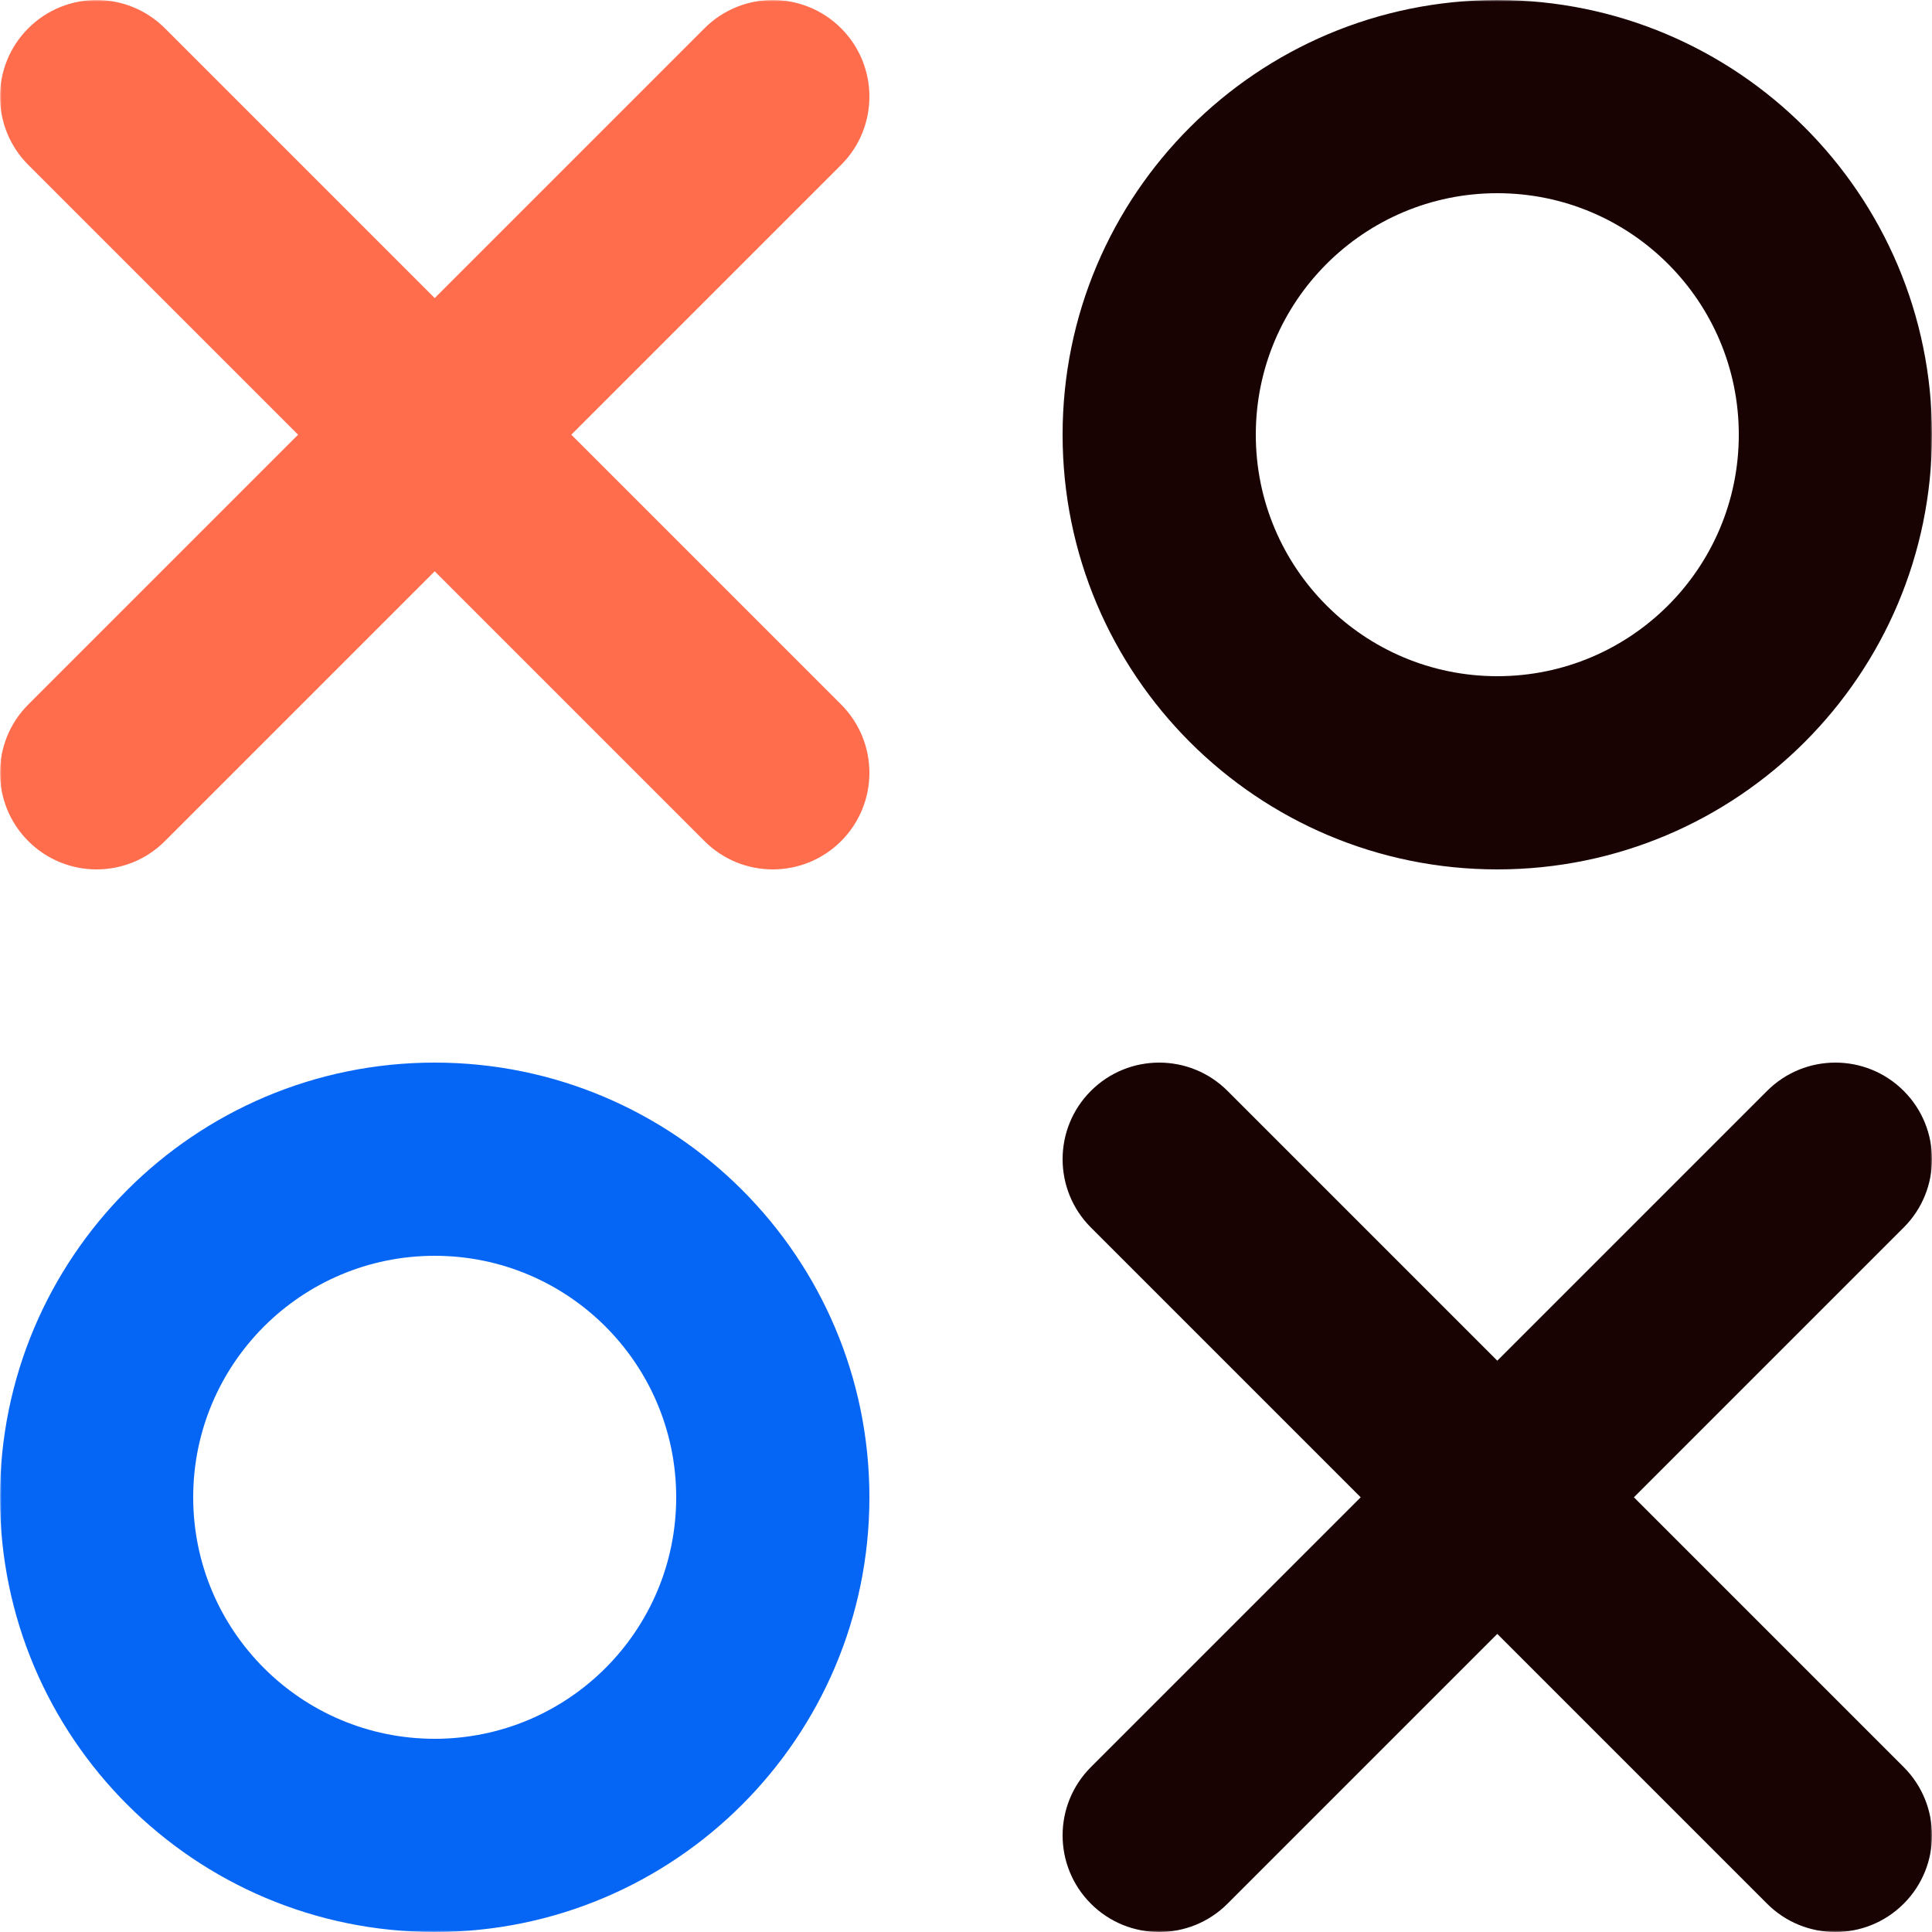 <svg width="600" height="600" viewBox="0 0 600 600" fill="none" xmlns="http://www.w3.org/2000/svg">
<mask id="mask0_1375_16" style="mask-type:alpha" maskUnits="userSpaceOnUse" x="0" y="0" width="300" height="300">
<rect width="300" height="300" fill="#D9D9D9"/>
</mask>
<g mask="url(#mask0_1375_16)">
<path fill-rule="evenodd" clip-rule="evenodd" d="M8.787 8.787C20.503 -2.929 39.497 -2.929 51.213 8.787L135 92.574L218.787 8.787C230.503 -2.929 249.498 -2.929 261.213 8.787C272.928 20.503 272.928 39.497 261.213 51.213L177.426 135L261.213 218.787C272.928 230.503 272.928 249.498 261.213 261.213C249.498 272.928 230.503 272.928 218.787 261.213L135 177.426L51.213 261.213C39.497 272.928 20.503 272.928 8.787 261.213C-2.929 249.498 -2.929 230.503 8.787 218.787L92.574 135L8.787 51.213C-2.929 39.497 -2.929 20.503 8.787 8.787ZM465 60C423.579 60 390 93.579 390 135C390 176.421 423.579 210 465 210C506.421 210 540 176.421 540 135C540 93.579 506.421 60 465 60ZM330 135C330 60.442 390.441 0 465 0C539.559 0 600 60.442 600 135C600 209.558 539.559 270 465 270C390.441 270 330 209.558 330 135ZM135 390C93.579 390 60 423.579 60 465C60 506.421 93.579 540 135 540C176.421 540 210 506.421 210 465C210 423.579 176.421 390 135 390ZM0 465C0 390.441 60.442 330 135 330C209.558 330 270 390.441 270 465C270 539.559 209.558 600 135 600C60.442 600 0 539.559 0 465ZM338.787 338.787C350.502 327.072 369.498 327.072 381.213 338.787L465 422.574L548.787 338.787C560.502 327.072 579.498 327.072 591.213 338.787C602.928 350.502 602.928 369.498 591.213 381.213L507.426 465L591.213 548.787C602.928 560.502 602.928 579.498 591.213 591.213C579.498 602.928 560.502 602.928 548.787 591.213L465 507.426L381.213 591.213C369.498 602.928 350.502 602.928 338.787 591.213C327.072 579.498 327.072 560.502 338.787 548.787L422.574 465L338.787 381.213C327.072 369.498 327.072 350.502 338.787 338.787Z" fill="#FF6D4D"/>
</g>
<mask id="mask1_1375_16" style="mask-type:alpha" maskUnits="userSpaceOnUse" x="300" y="0" width="300" height="300">
<rect x="300" width="300" height="300" fill="#D9D9D9"/>
</mask>
<g mask="url(#mask1_1375_16)">
<path fill-rule="evenodd" clip-rule="evenodd" d="M8.787 8.787C20.503 -2.929 39.497 -2.929 51.213 8.787L135 92.574L218.787 8.787C230.503 -2.929 249.498 -2.929 261.213 8.787C272.928 20.503 272.928 39.497 261.213 51.213L177.426 135L261.213 218.787C272.928 230.503 272.928 249.498 261.213 261.213C249.498 272.928 230.503 272.928 218.787 261.213L135 177.426L51.213 261.213C39.497 272.928 20.503 272.928 8.787 261.213C-2.929 249.498 -2.929 230.503 8.787 218.787L92.574 135L8.787 51.213C-2.929 39.497 -2.929 20.503 8.787 8.787ZM465 60C423.579 60 390 93.579 390 135C390 176.421 423.579 210 465 210C506.421 210 540 176.421 540 135C540 93.579 506.421 60 465 60ZM330 135C330 60.442 390.441 0 465 0C539.559 0 600 60.442 600 135C600 209.558 539.559 270 465 270C390.441 270 330 209.558 330 135ZM135 390C93.579 390 60 423.579 60 465C60 506.421 93.579 540 135 540C176.421 540 210 506.421 210 465C210 423.579 176.421 390 135 390ZM0 465C0 390.441 60.442 330 135 330C209.558 330 270 390.441 270 465C270 539.559 209.558 600 135 600C60.442 600 0 539.559 0 465ZM338.787 338.787C350.502 327.072 369.498 327.072 381.213 338.787L465 422.574L548.787 338.787C560.502 327.072 579.498 327.072 591.213 338.787C602.928 350.502 602.928 369.498 591.213 381.213L507.426 465L591.213 548.787C602.928 560.502 602.928 579.498 591.213 591.213C579.498 602.928 560.502 602.928 548.787 591.213L465 507.426L381.213 591.213C369.498 602.928 350.502 602.928 338.787 591.213C327.072 579.498 327.072 560.502 338.787 548.787L422.574 465L338.787 381.213C327.072 369.498 327.072 350.502 338.787 338.787Z" fill="#180202"/>
</g>
<mask id="mask2_1375_16" style="mask-type:alpha" maskUnits="userSpaceOnUse" x="300" y="300" width="300" height="300">
<rect x="300" y="300" width="300" height="300" fill="#D9D9D9"/>
</mask>
<g mask="url(#mask2_1375_16)">
<path fill-rule="evenodd" clip-rule="evenodd" d="M8.787 8.787C20.503 -2.929 39.497 -2.929 51.213 8.787L135 92.574L218.787 8.787C230.503 -2.929 249.498 -2.929 261.213 8.787C272.928 20.503 272.928 39.497 261.213 51.213L177.426 135L261.213 218.787C272.928 230.503 272.928 249.498 261.213 261.213C249.498 272.928 230.503 272.928 218.787 261.213L135 177.426L51.213 261.213C39.497 272.928 20.503 272.928 8.787 261.213C-2.929 249.498 -2.929 230.503 8.787 218.787L92.574 135L8.787 51.213C-2.929 39.497 -2.929 20.503 8.787 8.787ZM465 60C423.579 60 390 93.579 390 135C390 176.421 423.579 210 465 210C506.421 210 540 176.421 540 135C540 93.579 506.421 60 465 60ZM330 135C330 60.442 390.441 0 465 0C539.559 0 600 60.442 600 135C600 209.558 539.559 270 465 270C390.441 270 330 209.558 330 135ZM135 390C93.579 390 60 423.579 60 465C60 506.421 93.579 540 135 540C176.421 540 210 506.421 210 465C210 423.579 176.421 390 135 390ZM0 465C0 390.441 60.442 330 135 330C209.558 330 270 390.441 270 465C270 539.559 209.558 600 135 600C60.442 600 0 539.559 0 465ZM338.787 338.787C350.502 327.072 369.498 327.072 381.213 338.787L465 422.574L548.787 338.787C560.502 327.072 579.498 327.072 591.213 338.787C602.928 350.502 602.928 369.498 591.213 381.213L507.426 465L591.213 548.787C602.928 560.502 602.928 579.498 591.213 591.213C579.498 602.928 560.502 602.928 548.787 591.213L465 507.426L381.213 591.213C369.498 602.928 350.502 602.928 338.787 591.213C327.072 579.498 327.072 560.502 338.787 548.787L422.574 465L338.787 381.213C327.072 369.498 327.072 350.502 338.787 338.787Z" fill="#180202"/>
</g>
<mask id="mask3_1375_16" style="mask-type:alpha" maskUnits="userSpaceOnUse" x="0" y="300" width="300" height="300">
<rect y="300" width="300" height="300" fill="#D9D9D9"/>
</mask>
<g mask="url(#mask3_1375_16)">
<path fill-rule="evenodd" clip-rule="evenodd" d="M8.787 8.787C20.503 -2.929 39.497 -2.929 51.213 8.787L135 92.574L218.787 8.787C230.503 -2.929 249.498 -2.929 261.213 8.787C272.928 20.503 272.928 39.497 261.213 51.213L177.426 135L261.213 218.787C272.928 230.503 272.928 249.498 261.213 261.213C249.498 272.928 230.503 272.928 218.787 261.213L135 177.426L51.213 261.213C39.497 272.928 20.503 272.928 8.787 261.213C-2.929 249.498 -2.929 230.503 8.787 218.787L92.574 135L8.787 51.213C-2.929 39.497 -2.929 20.503 8.787 8.787ZM465 60C423.579 60 390 93.579 390 135C390 176.421 423.579 210 465 210C506.421 210 540 176.421 540 135C540 93.579 506.421 60 465 60ZM330 135C330 60.442 390.441 0 465 0C539.559 0 600 60.442 600 135C600 209.558 539.559 270 465 270C390.441 270 330 209.558 330 135ZM135 390C93.579 390 60 423.579 60 465C60 506.421 93.579 540 135 540C176.421 540 210 506.421 210 465C210 423.579 176.421 390 135 390ZM0 465C0 390.441 60.442 330 135 330C209.558 330 270 390.441 270 465C270 539.559 209.558 600 135 600C60.442 600 0 539.559 0 465ZM338.787 338.787C350.502 327.072 369.498 327.072 381.213 338.787L465 422.574L548.787 338.787C560.502 327.072 579.498 327.072 591.213 338.787C602.928 350.502 602.928 369.498 591.213 381.213L507.426 465L591.213 548.787C602.928 560.502 602.928 579.498 591.213 591.213C579.498 602.928 560.502 602.928 548.787 591.213L465 507.426L381.213 591.213C369.498 602.928 350.502 602.928 338.787 591.213C327.072 579.498 327.072 560.502 338.787 548.787L422.574 465L338.787 381.213C327.072 369.498 327.072 350.502 338.787 338.787Z" fill="#0565F5"/>
</g>
</svg>
